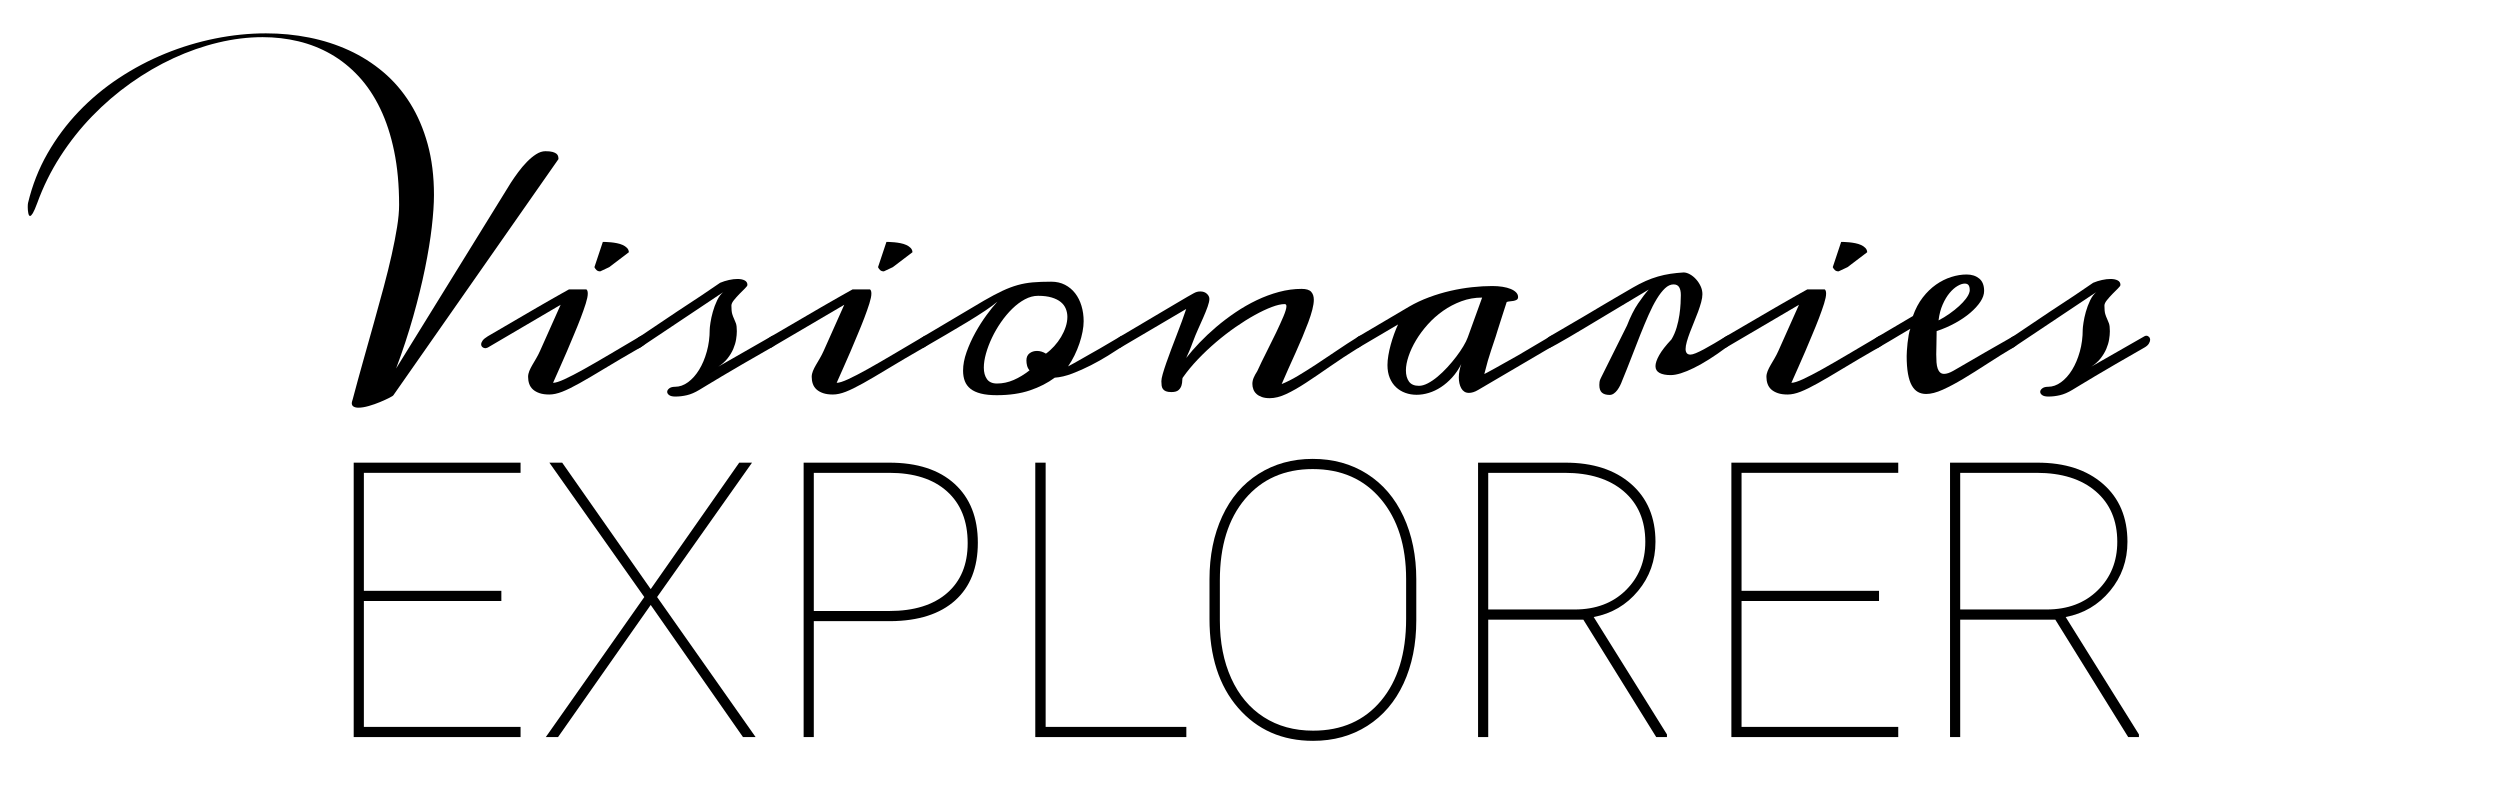 <?xml version="1.0" encoding="UTF-8" standalone="no"?>
<!DOCTYPE svg PUBLIC "-//W3C//DTD SVG 1.1//EN" "http://www.w3.org/Graphics/SVG/1.1/DTD/svg11.dtd">
<svg width="100%" height="100%" viewBox="0 0 1800 570" version="1.1" xmlns="http://www.w3.org/2000/svg" xmlns:xlink="http://www.w3.org/1999/xlink" xml:space="preserve" style="fill-rule:evenodd;clip-rule:evenodd;stroke-linejoin:round;stroke-miterlimit:1.414;">
    <g id="Artboard1" transform="matrix(1,0,0,0.713,0,0)">
        <rect x="0" y="0" width="1800" height="800" style="fill:none;"/>
        <g transform="matrix(1,0,0,1.404,-50.945,-94.942)">
            <path d="M334.199,351.865C334.069,352.19 333.076,352.825 331.221,353.769C329.365,354.713 327.152,355.722 324.58,356.796C322.009,357.87 319.307,358.814 316.475,359.628C313.643,360.442 311.152,360.849 309.004,360.849C307.572,360.849 306.416,360.588 305.537,360.068C304.658,359.547 304.219,358.7 304.219,357.529C304.219,357.138 304.284,356.764 304.414,356.406C304.544,356.047 304.707,355.51 304.902,354.794C307.376,345.484 309.915,336.207 312.52,326.962C315.124,317.717 317.663,308.684 320.137,299.863C322.611,291.041 324.955,282.512 327.168,274.277C329.382,266.041 331.302,258.294 332.93,251.034C334.557,243.775 335.859,237.102 336.836,231.015C337.813,224.928 338.301,219.605 338.301,215.048C338.301,200.79 337.113,187.9 334.736,176.376C332.36,164.853 329.007,154.615 324.678,145.663C320.348,136.712 315.173,128.997 309.15,122.519C303.128,116.041 296.471,110.719 289.18,106.552C281.888,102.385 274.092,99.309 265.791,97.324C257.49,95.338 248.913,94.345 240.059,94.345C229.577,94.345 218.9,95.647 208.027,98.251C197.155,100.855 186.429,104.599 175.85,109.482C165.27,114.365 155.016,120.322 145.088,127.353C135.16,134.384 125.915,142.31 117.354,151.132C108.792,159.954 101.126,169.622 94.356,180.136C87.585,190.65 82.051,201.832 77.754,213.681C76.452,217.197 75.394,219.622 74.58,220.956C73.766,222.291 73.099,222.958 72.578,222.958C71.992,222.958 71.569,222.258 71.309,220.859C71.048,219.459 70.918,218.043 70.918,216.611C70.918,215.96 70.934,215.39 70.967,214.902C70.999,214.413 71.048,214.006 71.113,213.681C74.173,200.855 78.861,188.941 85.176,177.939C91.491,166.936 98.978,156.91 107.637,147.861C116.296,138.811 125.931,130.787 136.543,123.788C147.155,116.79 158.288,110.914 169.941,106.161C181.595,101.409 193.574,97.796 205.879,95.322C218.184,92.848 230.358,91.611 242.402,91.611C253.08,91.611 263.48,92.62 273.604,94.638C283.727,96.656 293.265,99.716 302.217,103.818C311.169,107.919 319.388,113.128 326.875,119.443C334.362,125.758 340.807,133.228 346.211,141.855C351.615,150.481 355.83,160.279 358.858,171.249C361.885,182.219 363.399,194.41 363.399,207.822C363.399,214.202 362.878,221.9 361.836,230.917C360.794,239.934 359.167,249.863 356.953,260.702C354.74,271.542 351.908,283.066 348.457,295.273C345.007,307.48 340.905,319.931 336.152,332.626L418.77,199.032C420.332,196.624 422.09,194.101 424.043,191.464C425.996,188.827 428.063,186.386 430.244,184.14C432.425,181.894 434.655,180.038 436.934,178.574C439.212,177.109 441.458,176.376 443.672,176.376C445.886,176.376 447.611,176.555 448.848,176.913C450.085,177.271 451.012,177.711 451.631,178.232C452.249,178.753 452.64,179.355 452.803,180.038C452.966,180.722 453.047,181.389 453.047,182.04L334.199,351.865Z" style="fill-rule:nonzero;"/>
            <path d="M511.934,317.587C501.843,323.381 493.281,328.411 486.25,332.675C479.219,336.939 473.229,340.455 468.281,343.222C463.333,345.989 459.15,348.04 455.733,349.374C452.315,350.709 449.206,351.376 446.406,351.376C443.672,351.376 441.344,351.051 439.424,350.4C437.503,349.749 435.925,348.87 434.688,347.763C433.451,346.656 432.555,345.322 432.002,343.759C431.449,342.197 431.172,340.504 431.172,338.681C431.172,337.314 431.465,335.914 432.051,334.482C432.637,333.049 433.369,331.585 434.248,330.087C435.127,328.59 436.055,327.011 437.031,325.351C438.008,323.691 438.919,321.917 439.766,320.029L454.609,286.825L402.168,317.587C401.322,317.913 400.736,318.075 400.41,318.075C399.629,318.075 398.929,317.815 398.311,317.294C397.692,316.773 397.383,316.09 397.383,315.243C397.383,314.462 397.725,313.583 398.408,312.607C399.092,311.63 400.345,310.588 402.168,309.482L427.461,294.736C430.781,292.782 434.134,290.829 437.52,288.876C440.905,286.923 444.079,285.1 447.041,283.407C450.003,281.715 452.673,280.201 455.049,278.866C457.425,277.532 459.264,276.506 460.566,275.79L473.164,275.79C473.425,275.986 473.652,276.311 473.848,276.767C474.043,277.223 474.141,277.906 474.141,278.818C474.141,280.51 473.652,282.903 472.676,285.995C471.699,289.088 470.479,292.555 469.014,296.396C467.549,300.237 465.921,304.257 464.131,308.456C462.341,312.656 460.664,316.643 459.102,320.419C457.539,324.13 455.912,327.841 454.219,331.552C452.526,335.263 450.833,339.072 449.141,342.978C450.899,342.978 453.682,342.099 457.49,340.341C461.299,338.583 465.921,336.191 471.358,333.163C476.794,330.136 482.946,326.588 489.815,322.519C496.683,318.45 504.056,314.104 511.934,309.482C512.194,309.221 512.682,309.091 513.399,309.091C514.18,309.091 514.912,309.352 515.596,309.872C516.279,310.393 516.621,311.109 516.621,312.021C516.621,312.802 516.279,313.665 515.596,314.609C514.912,315.553 513.691,316.546 511.934,317.587ZM484.981,241.611C485.371,241.611 486.104,241.627 487.178,241.659C488.252,241.692 489.473,241.773 490.84,241.904C492.207,242.034 493.639,242.245 495.137,242.538C496.634,242.831 498.001,243.254 499.238,243.808C500.475,244.361 501.517,245.061 502.363,245.907C503.21,246.754 503.665,247.796 503.731,249.032L489.57,259.775L483.125,262.802C481.953,262.802 481.042,262.477 480.391,261.825C479.74,261.174 479.251,260.491 478.926,259.775L484.981,241.611Z" style="fill-rule:nonzero;"/>
            <path d="M577.559,287.411C577.559,290.146 577.754,292.164 578.145,293.466C578.535,294.768 578.975,295.924 579.463,296.933C579.951,297.942 580.407,299.049 580.83,300.253C581.253,301.458 581.465,303.329 581.465,305.868C581.465,307.626 581.286,309.596 580.928,311.777C580.57,313.958 579.902,316.204 578.926,318.515C577.949,320.826 576.582,323.105 574.824,325.351C573.066,327.597 570.82,329.599 568.086,331.357L606.367,309.482C606.823,309.221 607.279,309.091 607.734,309.091C608.451,309.091 609.085,309.368 609.639,309.921C610.192,310.475 610.469,311.207 610.469,312.118C610.469,312.835 610.16,313.713 609.541,314.755C608.923,315.797 607.865,316.741 606.367,317.587C598.359,322.144 591.475,326.1 585.713,329.452C579.951,332.805 575.036,335.686 570.967,338.095C566.898,340.504 563.561,342.506 560.957,344.101C558.353,345.696 556.172,347.014 554.414,348.056C551.289,349.944 548.327,351.213 545.527,351.865C542.728,352.516 539.961,352.841 537.227,352.841C535.143,352.841 533.63,352.483 532.686,351.767C531.742,351.051 531.286,350.253 531.318,349.374C531.351,348.495 531.856,347.682 532.832,346.933C533.809,346.184 535.208,345.81 537.031,345.81C540.221,345.81 543.314,344.719 546.309,342.538C549.303,340.357 551.956,337.395 554.268,333.652C556.579,329.908 558.434,325.53 559.834,320.517C561.234,315.504 561.934,310.198 561.934,304.599C561.934,303.753 562.113,302.125 562.471,299.716C562.829,297.307 563.399,294.703 564.18,291.904C564.961,289.104 565.986,286.37 567.256,283.7C568.525,281.031 570.039,279.013 571.797,277.646L511.934,317.587C511.283,318.043 510.599,318.271 509.883,318.271C509.167,318.271 508.581,318.01 508.125,317.49C507.669,316.969 507.441,316.318 507.441,315.536C507.441,314.625 507.783,313.616 508.467,312.509C509.15,311.402 510.306,310.393 511.934,309.482C522.415,302.385 531.221,296.477 538.35,291.757C545.479,287.037 551.289,283.212 555.781,280.282L569.453,271.005C571.471,270.159 573.587,269.491 575.801,269.003C578.014,268.515 580.065,268.271 581.953,268.271C584.037,268.271 585.746,268.613 587.08,269.296C588.415,269.98 589.082,271.07 589.082,272.568C589.082,273.088 588.48,273.935 587.275,275.107C586.071,276.279 584.753,277.597 583.32,279.062C581.888,280.527 580.57,282.008 579.365,283.505C578.161,285.003 577.559,286.305 577.559,287.411Z" style="fill-rule:nonzero;"/>
            <path d="M716.133,317.587C706.042,323.381 697.481,328.411 690.449,332.675C683.418,336.939 677.428,340.455 672.481,343.222C667.533,345.989 663.35,348.04 659.932,349.374C656.514,350.709 653.405,351.376 650.606,351.376C647.871,351.376 645.544,351.051 643.623,350.4C641.703,349.749 640.124,348.87 638.887,347.763C637.65,346.656 636.755,345.322 636.201,343.759C635.648,342.197 635.371,340.504 635.371,338.681C635.371,337.314 635.664,335.914 636.25,334.482C636.836,333.049 637.568,331.585 638.447,330.087C639.326,328.59 640.254,327.011 641.231,325.351C642.207,323.691 643.119,321.917 643.965,320.029L658.809,286.825L606.367,317.587C605.521,317.913 604.935,318.075 604.609,318.075C603.828,318.075 603.128,317.815 602.51,317.294C601.891,316.773 601.582,316.09 601.582,315.243C601.582,314.462 601.924,313.583 602.608,312.607C603.291,311.63 604.544,310.588 606.367,309.482L631.66,294.736C634.981,292.782 638.333,290.829 641.719,288.876C645.104,286.923 648.278,285.1 651.24,283.407C654.203,281.715 656.872,280.201 659.248,278.866C661.624,277.532 663.464,276.506 664.766,275.79L677.363,275.79C677.624,275.986 677.852,276.311 678.047,276.767C678.242,277.223 678.34,277.906 678.34,278.818C678.34,280.51 677.852,282.903 676.875,285.995C675.899,289.088 674.678,292.555 673.213,296.396C671.748,300.237 670.121,304.257 668.33,308.456C666.54,312.656 664.863,316.643 663.301,320.419C661.738,324.13 660.111,327.841 658.418,331.552C656.725,335.263 655.033,339.072 653.34,342.978C655.098,342.978 657.881,342.099 661.69,340.341C665.498,338.583 670.121,336.191 675.557,333.163C680.993,330.136 687.145,326.588 694.014,322.519C700.882,318.45 708.255,314.104 716.133,309.482C716.393,309.221 716.882,309.091 717.598,309.091C718.379,309.091 719.111,309.352 719.795,309.872C720.479,310.393 720.82,311.109 720.82,312.021C720.82,312.802 720.479,313.665 719.795,314.609C719.111,315.553 717.891,316.546 716.133,317.587ZM689.18,241.611C689.57,241.611 690.303,241.627 691.377,241.659C692.451,241.692 693.672,241.773 695.039,241.904C696.406,242.034 697.839,242.245 699.336,242.538C700.833,242.831 702.201,243.254 703.438,243.808C704.675,244.361 705.716,245.061 706.563,245.907C707.409,246.754 707.865,247.796 707.93,249.032L693.77,259.775L687.324,262.802C686.152,262.802 685.241,262.477 684.59,261.825C683.939,261.174 683.451,260.491 683.125,259.775L689.18,241.611Z" style="fill-rule:nonzero;"/>
            <path d="M807.832,270.224C811.543,270.224 814.847,270.973 817.744,272.47C820.641,273.967 823.083,276.002 825.068,278.574C827.054,281.145 828.568,284.156 829.609,287.607C830.651,291.057 831.172,294.736 831.172,298.642C831.172,300.921 830.912,303.427 830.391,306.161C829.87,308.896 829.121,311.712 828.145,314.609C827.168,317.506 825.98,320.387 824.58,323.251C823.18,326.116 821.634,328.753 819.941,331.161C821.178,330.51 822.676,329.697 824.434,328.72C826.191,327.743 828.063,326.685 830.049,325.546C832.035,324.407 834.118,323.219 836.299,321.982C838.48,320.745 840.612,319.54 842.695,318.368L857.832,309.482C858.288,309.221 858.906,309.091 859.688,309.091C861.185,309.091 861.934,309.872 861.934,311.435C861.934,313.583 860.566,315.634 857.832,317.587C855.488,319.15 852.428,321.103 848.652,323.447C844.876,325.79 840.791,328.085 836.397,330.331C832.002,332.577 827.542,334.563 823.018,336.288C818.493,338.014 814.277,339.006 810.371,339.267C805.293,343.043 799.336,346.087 792.5,348.398C785.664,350.709 777.689,351.865 768.574,351.865C764.082,351.865 760.29,351.474 757.197,350.693C754.105,349.911 751.615,348.772 749.727,347.275C747.839,345.777 746.471,343.938 745.625,341.757C744.779,339.576 744.356,337.053 744.356,334.189C744.356,330.022 745.202,325.562 746.895,320.81C748.587,316.057 750.687,311.419 753.193,306.894C755.7,302.369 758.386,298.154 761.25,294.247C764.115,290.341 766.719,287.118 769.063,284.579C766.979,286.402 764.033,288.583 760.225,291.122C756.416,293.661 752.119,296.379 747.334,299.277C742.549,302.174 737.471,305.185 732.1,308.31C726.729,311.435 721.406,314.527 716.133,317.587C715.352,317.913 714.636,318.075 713.984,318.075C713.138,318.075 712.487,317.831 712.031,317.343C711.576,316.855 711.348,316.22 711.348,315.439C711.348,314.527 711.722,313.567 712.471,312.558C713.219,311.549 714.44,310.523 716.133,309.482C726.029,303.687 734.46,298.691 741.426,294.491C748.392,290.292 754.414,286.728 759.492,283.798C764.57,280.868 768.997,278.525 772.774,276.767C776.55,275.009 780.179,273.642 783.662,272.665C787.145,271.689 790.775,271.038 794.551,270.712C798.327,270.387 802.754,270.224 807.832,270.224ZM768.77,343.466C772.871,343.466 776.875,342.62 780.781,340.927C784.688,339.234 788.496,336.923 792.207,333.993C791.361,333.017 790.775,331.91 790.449,330.673C790.124,329.436 789.961,328.167 789.961,326.865C789.961,324.586 790.71,322.877 792.207,321.738C793.705,320.598 795.495,320.029 797.578,320.029C799.792,320.029 801.94,320.68 804.024,321.982C806.107,320.484 808.093,318.694 809.981,316.611C811.869,314.527 813.512,312.314 814.912,309.97C816.312,307.626 817.419,305.217 818.233,302.743C819.046,300.269 819.453,297.861 819.453,295.517C819.453,293.499 819.079,291.562 818.33,289.706C817.581,287.851 816.377,286.24 814.717,284.872C813.057,283.505 810.876,282.415 808.174,281.601C805.472,280.787 802.201,280.38 798.359,280.38C795.169,280.38 791.996,281.227 788.838,282.919C785.68,284.612 782.653,286.874 779.756,289.706C776.859,292.538 774.157,295.761 771.65,299.374C769.144,302.988 766.979,306.715 765.156,310.556C763.333,314.397 761.901,318.173 760.859,321.884C759.818,325.595 759.297,328.98 759.297,332.04C759.297,335.426 760.046,338.176 761.543,340.292C763.04,342.408 765.449,343.466 768.77,343.466Z" style="fill-rule:nonzero;"/>
            <path d="M975.899,286.337C973.425,286.337 970.332,287.037 966.621,288.437C962.91,289.837 958.841,291.757 954.414,294.199C949.987,296.64 945.381,299.521 940.596,302.841C935.811,306.161 931.123,309.775 926.533,313.681C921.943,317.587 917.581,321.705 913.447,326.034C909.313,330.364 905.716,334.71 902.656,339.072C902.331,339.397 902.168,340.129 902.168,341.269C902.168,342.408 901.989,343.596 901.631,344.833C901.273,346.07 900.573,347.177 899.531,348.154C898.49,349.13 896.764,349.618 894.356,349.618C892.663,349.618 891.344,349.423 890.4,349.032C889.456,348.642 888.74,348.105 888.252,347.421C887.764,346.738 887.455,345.924 887.324,344.98C887.194,344.036 887.129,342.978 887.129,341.806C887.129,340.634 887.455,338.909 888.106,336.63C888.757,334.352 889.603,331.715 890.645,328.72C891.686,325.725 892.858,322.503 894.16,319.052C895.462,315.602 896.781,312.151 898.115,308.7C899.45,305.25 900.719,301.897 901.924,298.642C903.128,295.387 904.154,292.457 905,289.853L857.832,317.587C857.507,317.652 857.23,317.701 857.002,317.734C856.774,317.766 856.595,317.782 856.465,317.782C855.553,317.782 854.886,317.538 854.463,317.05C854.04,316.562 853.828,315.96 853.828,315.243C853.828,314.332 854.17,313.339 854.854,312.265C855.537,311.191 856.53,310.263 857.832,309.482C867.598,303.687 875.654,298.919 882.002,295.175C888.35,291.432 893.444,288.421 897.285,286.142C901.126,283.863 904.007,282.171 905.928,281.064C907.848,279.957 909.297,279.143 910.274,278.622C911.185,278.102 912.015,277.743 912.764,277.548C913.512,277.353 914.343,277.255 915.254,277.255C917.142,277.255 918.688,277.809 919.893,278.915C921.097,280.022 921.699,281.259 921.699,282.626C921.699,283.993 921.276,285.865 920.43,288.241C919.583,290.618 918.542,293.206 917.305,296.005C916.068,298.805 914.798,301.653 913.496,304.55C912.194,307.447 911.087,310.133 910.176,312.607C909.785,313.583 909.476,314.381 909.248,314.999C909.02,315.618 908.76,316.318 908.467,317.099C908.174,317.88 907.767,318.873 907.246,320.077C906.725,321.282 905.977,322.958 905,325.107C907.734,321.591 910.941,317.913 914.619,314.072C918.298,310.23 922.302,306.471 926.631,302.792C930.96,299.114 935.583,295.615 940.498,292.294C945.414,288.974 950.492,286.06 955.733,283.554C960.973,281.047 966.328,279.062 971.797,277.597C977.266,276.132 982.702,275.4 988.106,275.4C991.426,275.4 993.721,276.1 994.99,277.499C996.26,278.899 996.895,280.803 996.895,283.212C996.895,285.165 996.537,287.542 995.82,290.341C995.104,293.141 994.128,296.184 992.891,299.472C991.654,302.76 990.254,306.275 988.691,310.019C987.129,313.762 985.485,317.538 983.76,321.347C982.035,325.156 980.309,328.98 978.584,332.822C976.859,336.663 975.247,340.341 973.75,343.857C977.461,342.359 981.335,340.406 985.371,337.997C989.408,335.588 993.721,332.887 998.311,329.892C1002.9,326.897 1007.75,323.658 1012.86,320.175C1017.97,316.692 1023.46,313.128 1029.32,309.482C1029.77,309.221 1030.39,309.091 1031.17,309.091C1032.73,309.091 1033.52,309.97 1033.52,311.728C1033.52,312.639 1033.16,313.632 1032.44,314.706C1031.72,315.781 1030.68,316.741 1029.32,317.587C1021.57,322.405 1014.57,326.995 1008.32,331.357C1002.07,335.719 996.358,339.592 991.182,342.978C986.006,346.363 981.286,349.049 977.022,351.034C972.757,353.02 968.802,354.013 965.156,354.013C962.943,354.013 961.055,353.736 959.492,353.183C957.93,352.629 956.644,351.897 955.635,350.986C954.626,350.074 953.877,348.984 953.389,347.714C952.9,346.445 952.656,345.126 952.656,343.759C952.656,342.262 952.966,340.781 953.584,339.316C954.203,337.851 955.065,336.272 956.172,334.579C958.19,330.152 960.436,325.514 962.91,320.663C965.384,315.813 967.663,311.207 969.746,306.845C971.83,302.483 973.587,298.609 975.02,295.224C976.452,291.838 977.168,289.397 977.168,287.9C977.168,286.858 976.745,286.337 975.899,286.337Z" style="fill-rule:nonzero;"/>
            <path d="M1029.32,317.587C1028.86,317.848 1028.44,317.978 1028.05,317.978C1027.4,317.978 1026.91,317.701 1026.58,317.148C1026.26,316.594 1026.09,315.894 1026.09,315.048C1026.09,314.137 1026.32,313.16 1026.78,312.118C1027.23,311.077 1028.08,310.198 1029.32,309.482L1065.45,288.193C1069.94,285.588 1074.73,283.342 1079.81,281.454C1084.88,279.566 1090.04,278.02 1095.28,276.816C1100.52,275.611 1105.72,274.732 1110.86,274.179C1116,273.626 1120.85,273.349 1125.41,273.349C1128.01,273.349 1130.46,273.528 1132.73,273.886C1135.01,274.244 1136.98,274.765 1138.64,275.449C1140.3,276.132 1141.61,276.962 1142.55,277.939C1143.49,278.915 1143.96,280.022 1143.96,281.259C1143.96,282.171 1143.64,282.822 1142.99,283.212C1142.34,283.603 1141.57,283.879 1140.69,284.042C1139.82,284.205 1138.9,284.319 1137.96,284.384C1137.02,284.449 1136.28,284.612 1135.76,284.872C1135.37,286.109 1134.75,288.014 1133.91,290.585C1133.06,293.157 1132.21,295.794 1131.37,298.495C1130.52,301.197 1129.76,303.606 1129.07,305.722C1128.39,307.838 1128.01,309.059 1127.95,309.384C1127.1,312.118 1125.95,315.585 1124.48,319.784C1123.02,323.984 1121.41,329.599 1119.65,336.63C1119.71,336.63 1120.45,336.256 1121.85,335.507C1123.25,334.758 1125.07,333.766 1127.32,332.529C1129.56,331.292 1132.12,329.859 1134.98,328.232C1137.85,326.604 1140.81,324.944 1143.87,323.251L1167.21,309.482C1168.12,308.961 1168.9,308.7 1169.55,308.7C1170.27,308.7 1170.82,308.945 1171.21,309.433C1171.6,309.921 1171.8,310.523 1171.8,311.24C1171.8,312.151 1171.44,313.209 1170.72,314.413C1170.01,315.618 1168.84,316.676 1167.21,317.587L1115.25,348.056C1113.95,348.837 1112.75,349.391 1111.64,349.716C1110.53,350.042 1109.53,350.204 1108.61,350.204C1107.31,350.204 1106.2,349.911 1105.29,349.325C1104.38,348.74 1103.63,347.926 1103.05,346.884C1102.46,345.842 1102.02,344.654 1101.73,343.32C1101.44,341.985 1101.29,340.569 1101.29,339.072C1101.29,337.444 1101.45,335.816 1101.78,334.189C1102.1,332.561 1102.53,330.999 1103.05,329.501C1101.16,333.212 1098.96,336.435 1096.45,339.169C1093.95,341.904 1091.28,344.199 1088.45,346.054C1085.62,347.909 1082.7,349.293 1079.71,350.204C1076.71,351.116 1073.78,351.572 1070.92,351.572C1068.05,351.572 1065.35,351.116 1062.81,350.204C1060.27,349.293 1058.04,347.942 1056.12,346.152C1054.2,344.361 1052.69,342.131 1051.58,339.462C1050.47,336.793 1049.92,333.7 1049.92,330.185C1049.92,328.102 1050.13,325.79 1050.56,323.251C1050.98,320.712 1051.55,318.141 1052.27,315.536C1052.98,312.932 1053.8,310.377 1054.71,307.87C1055.62,305.364 1056.56,303.069 1057.54,300.986L1029.32,317.587ZM1118.09,281.65C1112.88,281.65 1107.9,282.529 1103.14,284.286C1098.39,286.044 1093.98,288.355 1089.91,291.22C1085.84,294.085 1082.16,297.356 1078.88,301.034C1075.59,304.713 1072.79,308.489 1070.48,312.363C1068.17,316.236 1066.38,320.061 1065.11,323.837C1063.84,327.613 1063.2,330.999 1063.2,333.993C1063.2,337.314 1063.94,339.999 1065.4,342.05C1066.87,344.101 1069.26,345.126 1072.58,345.126C1074.53,345.126 1076.66,344.524 1078.97,343.32C1081.29,342.115 1083.63,340.52 1086.01,338.534C1088.38,336.549 1090.73,334.303 1093.04,331.796C1095.35,329.29 1097.48,326.751 1099.43,324.179C1101.39,321.607 1103.1,319.101 1104.56,316.659C1106.03,314.218 1107.08,312.086 1107.73,310.263L1118.09,281.65Z" style="fill-rule:nonzero;"/>
            <path d="M1276.68,279.208C1276.68,280.836 1276.39,282.74 1275.8,284.921C1275.21,287.102 1274.47,289.413 1273.56,291.855C1272.64,294.296 1271.67,296.786 1270.62,299.325C1269.58,301.865 1268.61,304.322 1267.69,306.699C1266.78,309.075 1266.04,311.305 1265.45,313.388C1264.86,315.471 1264.57,317.229 1264.57,318.661C1264.57,319.898 1264.85,320.875 1265.4,321.591C1265.95,322.307 1266.85,322.665 1268.09,322.665C1269,322.665 1270.28,322.324 1271.94,321.64C1273.6,320.956 1275.56,320.012 1277.8,318.808C1280.05,317.603 1282.52,316.204 1285.23,314.609C1287.93,313.014 1290.78,311.305 1293.77,309.482C1294.42,309.091 1295.07,308.896 1295.72,308.896C1296.44,308.896 1297.07,309.156 1297.63,309.677C1298.18,310.198 1298.46,310.849 1298.46,311.63C1298.46,312.477 1298.1,313.372 1297.38,314.316C1296.67,315.26 1295.46,316.35 1293.77,317.587C1285.31,323.902 1277.58,328.785 1270.58,332.236C1263.58,335.686 1258,337.411 1253.83,337.411C1250.44,337.411 1247.77,336.891 1245.82,335.849C1243.87,334.807 1242.89,333.18 1242.89,330.966C1242.89,328.883 1243.79,326.246 1245.58,323.056C1247.37,319.866 1250.31,316.09 1254.41,311.728C1255.98,309.124 1257.21,306.275 1258.12,303.183C1259.04,300.09 1259.7,297.063 1260.13,294.101C1260.55,291.139 1260.83,288.404 1260.96,285.898C1261.09,283.391 1261.15,281.389 1261.15,279.892C1261.15,277.418 1260.75,275.514 1259.93,274.179C1259.12,272.844 1257.77,272.177 1255.88,272.177C1253.8,272.177 1251.76,273.105 1249.78,274.96C1247.79,276.816 1245.8,279.371 1243.82,282.626C1241.83,285.881 1239.86,289.723 1237.91,294.15C1235.96,298.577 1233.95,303.362 1231.9,308.505C1229.85,313.648 1227.75,319.019 1225.61,324.618C1223.46,330.217 1221.21,335.849 1218.87,341.513C1218.48,342.62 1217.99,343.759 1217.4,344.931C1216.82,346.103 1216.15,347.193 1215.4,348.202C1214.65,349.212 1213.81,350.042 1212.86,350.693C1211.92,351.344 1210.92,351.669 1209.88,351.669C1207.41,351.669 1205.55,351.116 1204.32,350.009C1203.08,348.902 1202.46,347.079 1202.46,344.54C1202.46,343.824 1202.51,343.075 1202.61,342.294C1202.7,341.513 1203.01,340.602 1203.54,339.56L1222.38,301.767C1224.86,295.387 1227.51,290.113 1230.34,285.947C1233.17,281.78 1235.73,278.427 1238.01,275.888C1232.67,279.078 1227.33,282.268 1221.99,285.458C1216.65,288.648 1211.51,291.725 1206.56,294.687C1201.62,297.649 1196.94,300.449 1192.55,303.085C1188.15,305.722 1184.23,308.049 1180.78,310.068C1177.33,312.086 1174.43,313.746 1172.09,315.048C1169.75,316.35 1168.12,317.197 1167.21,317.587C1166.69,317.913 1166.13,318.075 1165.55,318.075C1164.83,318.075 1164.23,317.815 1163.74,317.294C1163.25,316.773 1163.01,316.09 1163.01,315.243C1163.01,314.332 1163.32,313.339 1163.94,312.265C1164.55,311.191 1165.64,310.198 1167.21,309.286L1193.28,294.052C1196.67,292.034 1200.09,289.999 1203.54,287.949C1206.99,285.898 1210.23,283.993 1213.25,282.236C1216.28,280.478 1218.96,278.915 1221.31,277.548C1223.65,276.181 1225.44,275.139 1226.68,274.423C1229.81,272.6 1232.85,271.038 1235.81,269.736C1238.77,268.434 1241.72,267.359 1244.65,266.513C1247.58,265.667 1250.56,265.016 1253.58,264.56C1256.61,264.104 1259.79,263.779 1263.11,263.583C1264.54,263.583 1266.05,264.023 1267.65,264.902C1269.24,265.781 1270.71,266.952 1272.04,268.417C1273.38,269.882 1274.48,271.542 1275.36,273.398C1276.24,275.253 1276.68,277.19 1276.68,279.208Z" style="fill-rule:nonzero;"/>
            <path d="M1403.54,317.587C1393.44,323.381 1384.88,328.411 1377.85,332.675C1370.82,336.939 1364.83,340.455 1359.88,343.222C1354.93,345.989 1350.75,348.04 1347.33,349.374C1343.92,350.709 1340.81,351.376 1338.01,351.376C1335.27,351.376 1332.95,351.051 1331.03,350.4C1329.11,349.749 1327.53,348.87 1326.29,347.763C1325.05,346.656 1324.16,345.322 1323.6,343.759C1323.05,342.197 1322.77,340.504 1322.77,338.681C1322.77,337.314 1323.07,335.914 1323.65,334.482C1324.24,333.049 1324.97,331.585 1325.85,330.087C1326.73,328.59 1327.66,327.011 1328.63,325.351C1329.61,323.691 1330.52,321.917 1331.37,320.029L1346.21,286.825L1293.77,317.587C1292.92,317.913 1292.34,318.075 1292.01,318.075C1291.23,318.075 1290.53,317.815 1289.91,317.294C1289.29,316.773 1288.98,316.09 1288.98,315.243C1288.98,314.462 1289.33,313.583 1290.01,312.607C1290.69,311.63 1291.95,310.588 1293.77,309.482L1319.06,294.736C1322.38,292.782 1325.74,290.829 1329.12,288.876C1332.51,286.923 1335.68,285.1 1338.64,283.407C1341.61,281.715 1344.27,280.201 1346.65,278.866C1349.03,277.532 1350.87,276.506 1352.17,275.79L1364.77,275.79C1365.03,275.986 1365.25,276.311 1365.45,276.767C1365.64,277.223 1365.74,277.906 1365.74,278.818C1365.74,280.51 1365.25,282.903 1364.28,285.995C1363.3,289.088 1362.08,292.555 1360.62,296.396C1359.15,300.237 1357.52,304.257 1355.73,308.456C1353.94,312.656 1352.27,316.643 1350.7,320.419C1349.14,324.13 1347.51,327.841 1345.82,331.552C1344.13,335.263 1342.43,339.072 1340.74,342.978C1342.5,342.978 1345.28,342.099 1349.09,340.341C1352.9,338.583 1357.52,336.191 1362.96,333.163C1368.39,330.136 1374.55,326.588 1381.42,322.519C1388.29,318.45 1395.66,314.104 1403.54,309.482C1403.8,309.221 1404.28,309.091 1405,309.091C1405.78,309.091 1406.51,309.352 1407.2,309.872C1407.88,310.393 1408.22,311.109 1408.22,312.021C1408.22,312.802 1407.88,313.665 1407.2,314.609C1406.51,315.553 1405.29,316.546 1403.54,317.587ZM1376.58,241.611C1376.97,241.611 1377.7,241.627 1378.78,241.659C1379.85,241.692 1381.07,241.773 1382.44,241.904C1383.81,242.034 1385.24,242.245 1386.74,242.538C1388.24,242.831 1389.6,243.254 1390.84,243.808C1392.08,244.361 1393.12,245.061 1393.96,245.907C1394.81,246.754 1395.27,247.796 1395.33,249.032L1381.17,259.775L1374.73,262.802C1373.56,262.802 1372.64,262.477 1371.99,261.825C1371.34,261.174 1370.85,260.491 1370.53,259.775L1376.58,241.611Z" style="fill-rule:nonzero;"/>
            <path d="M1403.54,317.587C1402.88,318.043 1402.14,318.271 1401.29,318.271C1400.44,318.271 1399.76,318.027 1399.24,317.538C1398.72,317.05 1398.46,316.415 1398.46,315.634C1398.46,314.788 1398.83,313.827 1399.58,312.753C1400.33,311.679 1401.65,310.588 1403.54,309.482L1428.24,294.931C1430.07,289.788 1432.42,285.344 1435.32,281.601C1438.22,277.857 1441.41,274.765 1444.89,272.324C1448.38,269.882 1452.02,268.059 1455.83,266.855C1459.64,265.65 1463.33,265.048 1466.91,265.048C1470.56,265.048 1473.57,266.008 1475.95,267.929C1478.32,269.85 1479.51,272.828 1479.51,276.865C1479.51,279.338 1478.62,281.926 1476.83,284.628C1475.04,287.33 1472.59,289.999 1469.5,292.636C1466.41,295.273 1462.78,297.73 1458.61,300.009C1454.45,302.288 1450.02,304.208 1445.33,305.771C1445.33,308.896 1445.28,311.858 1445.19,314.657C1445.09,317.457 1445.04,320.094 1445.04,322.568C1445.04,324.651 1445.1,326.555 1445.23,328.281C1445.37,330.006 1445.64,331.471 1446.07,332.675C1446.49,333.879 1447.07,334.824 1447.82,335.507C1448.57,336.191 1449.53,336.532 1450.7,336.532C1452.53,336.532 1454.72,335.8 1457.3,334.335C1459.87,332.87 1463.11,330.999 1467.01,328.72C1470.53,326.637 1475.02,324.032 1480.49,320.907C1485.96,317.782 1492.63,313.974 1500.51,309.482C1500.77,309.286 1501.13,309.189 1501.58,309.189C1502.3,309.189 1502.93,309.498 1503.49,310.116C1504.04,310.735 1504.32,311.5 1504.32,312.411C1504.32,313.193 1504.04,314.039 1503.49,314.95C1502.93,315.862 1501.94,316.741 1500.51,317.587C1494.06,321.428 1487.81,325.318 1481.76,329.257C1475.7,333.196 1469.99,336.777 1464.62,339.999C1459.25,343.222 1454.28,345.859 1449.73,347.909C1445.17,349.96 1441.2,350.986 1437.81,350.986C1435.53,350.986 1433.53,350.497 1431.81,349.521C1430.08,348.544 1428.62,346.982 1427.41,344.833C1426.21,342.685 1425.3,339.869 1424.68,336.386C1424.06,332.903 1423.75,328.655 1423.75,323.642C1423.75,322.861 1423.8,321.607 1423.9,319.882C1423.99,318.157 1424.16,316.301 1424.38,314.316C1424.61,312.33 1424.89,310.393 1425.21,308.505C1425.54,306.617 1425.93,305.152 1426.39,304.111C1425.93,304.371 1425.26,304.762 1424.38,305.282C1423.51,305.803 1422.48,306.406 1421.31,307.089C1420.14,307.773 1418.9,308.505 1417.6,309.286C1416.3,310.068 1414.99,310.849 1413.69,311.63L1403.54,317.587ZM1468.96,277.646C1469.1,277.255 1469.16,276.832 1469.16,276.376C1469.16,274.749 1468.88,273.544 1468.33,272.763C1467.78,271.982 1466.85,271.591 1465.55,271.591C1464.05,271.591 1462.32,272.161 1460.37,273.3C1458.42,274.439 1456.51,276.116 1454.66,278.329C1452.8,280.543 1451.14,283.31 1449.68,286.63C1448.21,289.95 1447.22,293.759 1446.7,298.056C1449.37,296.689 1451.97,295.11 1454.51,293.32C1457.05,291.529 1459.35,289.706 1461.4,287.851C1463.45,285.995 1465.14,284.172 1466.48,282.382C1467.81,280.592 1468.64,279.013 1468.96,277.646Z" style="fill-rule:nonzero;"/>
            <path d="M1566.13,287.411C1566.13,290.146 1566.33,292.164 1566.72,293.466C1567.11,294.768 1567.55,295.924 1568.04,296.933C1568.53,297.942 1568.98,299.049 1569.4,300.253C1569.83,301.458 1570.04,303.329 1570.04,305.868C1570.04,307.626 1569.86,309.596 1569.5,311.777C1569.14,313.958 1568.48,316.204 1567.5,318.515C1566.52,320.826 1565.16,323.105 1563.4,325.351C1561.64,327.597 1559.39,329.599 1556.66,331.357L1594.94,309.482C1595.4,309.221 1595.85,309.091 1596.31,309.091C1597.03,309.091 1597.66,309.368 1598.21,309.921C1598.77,310.475 1599.04,311.207 1599.04,312.118C1599.04,312.835 1598.73,313.713 1598.12,314.755C1597.5,315.797 1596.44,316.741 1594.94,317.587C1586.93,322.144 1580.05,326.1 1574.29,329.452C1568.53,332.805 1563.61,335.686 1559.54,338.095C1555.47,340.504 1552.14,342.506 1549.53,344.101C1546.93,345.696 1544.75,347.014 1542.99,348.056C1539.86,349.944 1536.9,351.213 1534.1,351.865C1531.3,352.516 1528.54,352.841 1525.8,352.841C1523.72,352.841 1522.2,352.483 1521.26,351.767C1520.32,351.051 1519.86,350.253 1519.89,349.374C1519.92,348.495 1520.43,347.682 1521.41,346.933C1522.38,346.184 1523.78,345.81 1525.61,345.81C1528.8,345.81 1531.89,344.719 1534.88,342.538C1537.88,340.357 1540.53,337.395 1542.84,333.652C1545.15,329.908 1547.01,325.53 1548.41,320.517C1549.81,315.504 1550.51,310.198 1550.51,304.599C1550.51,303.753 1550.69,302.125 1551.05,299.716C1551.4,297.307 1551.97,294.703 1552.75,291.904C1553.54,289.104 1554.56,286.37 1555.83,283.7C1557.1,281.031 1558.61,279.013 1560.37,277.646L1500.51,317.587C1499.86,318.043 1499.17,318.271 1498.46,318.271C1497.74,318.271 1497.15,318.01 1496.7,317.49C1496.24,316.969 1496.02,316.318 1496.02,315.536C1496.02,314.625 1496.36,313.616 1497.04,312.509C1497.73,311.402 1498.88,310.393 1500.51,309.482C1510.99,302.385 1519.8,296.477 1526.92,291.757C1534.05,287.037 1539.86,283.212 1544.36,280.282L1558.03,271.005C1560.05,270.159 1562.16,269.491 1564.38,269.003C1566.59,268.515 1568.64,268.271 1570.53,268.271C1572.61,268.271 1574.32,268.613 1575.65,269.296C1576.99,269.98 1577.66,271.07 1577.66,272.568C1577.66,273.088 1577.05,273.935 1575.85,275.107C1574.64,276.279 1573.33,277.597 1571.89,279.062C1570.46,280.527 1569.14,282.008 1567.94,283.505C1566.74,285.003 1566.13,286.305 1566.13,287.411Z" style="fill-rule:nonzero;"/>
        </g>
        <g transform="matrix(1.021,0,0,1.433,-219.807,-161.695)">
            <path d="M568.837,536.353L471.883,536.353L471.883,625.071L582.383,625.071L582.383,632.243L464.712,632.243L464.712,438.868L582.383,438.868L582.383,446.04L471.883,446.04L471.883,529.181L568.837,529.181L568.837,536.353Z" style="fill-rule:nonzero;"/>
            <path d="M674.157,527.985L736.579,438.868L745.61,438.868L678.672,533.563L748.133,632.243L739.235,632.243L674.157,539.142L608.813,632.243L600.18,632.243L669.641,533.563L602.704,438.868L611.735,438.868L674.157,527.985Z" style="fill-rule:nonzero;"/>
            <path d="M789.172,550.563L789.172,632.243L782.001,632.243L782.001,438.868L842.43,438.868C862.175,438.868 877.515,443.849 888.45,453.81C899.385,463.771 904.852,477.605 904.852,495.313C904.852,512.845 899.518,526.392 888.848,535.954C878.179,545.517 863.016,550.386 843.36,550.563L789.172,550.563ZM789.172,543.392L842.43,543.392C859.873,543.392 873.442,539.186 883.137,530.774C892.833,522.363 897.68,510.631 897.68,495.579C897.68,479.996 892.833,467.843 883.137,459.122C873.442,450.401 859.873,446.04 842.43,446.04L789.172,446.04L789.172,543.392Z" style="fill-rule:nonzero;"/>
            <path d="M952.665,625.071L1051.88,625.071L1051.88,632.243L945.36,632.243L945.36,438.868L952.665,438.868L952.665,625.071Z" style="fill-rule:nonzero;"/>
            <path d="M1214.04,550.032C1214.04,566.767 1211.05,581.575 1205.08,594.458C1199.1,607.341 1190.58,617.302 1179.51,624.341C1168.44,631.38 1155.69,634.899 1141.26,634.899C1119.48,634.899 1101.86,627.152 1088.4,611.657C1074.94,596.162 1068.21,575.267 1068.21,548.97L1068.21,521.079C1068.21,504.433 1071.2,489.647 1077.18,476.72C1083.15,463.793 1091.7,453.81 1102.81,446.771C1113.92,439.731 1126.65,436.212 1140.99,436.212C1155.42,436.212 1168.2,439.731 1179.31,446.771C1190.42,453.81 1198.99,463.815 1205.01,476.786C1211.03,489.757 1214.04,504.522 1214.04,521.079L1214.04,550.032ZM1206.87,520.813C1206.87,497.438 1200.93,478.69 1189.07,464.567C1177.21,450.445 1161.18,443.384 1140.99,443.384C1121.07,443.384 1105.18,450.401 1093.31,464.435C1081.45,478.468 1075.52,497.571 1075.52,521.743L1075.52,550.032C1075.52,565.438 1078.19,579.052 1083.55,590.872C1088.91,602.692 1096.55,611.79 1106.46,618.165C1116.38,624.54 1127.98,627.728 1141.26,627.728C1161.45,627.728 1177.43,620.688 1189.2,606.61C1200.98,592.532 1206.87,573.319 1206.87,548.97L1206.87,520.813Z" style="fill-rule:nonzero;"/>
            <path d="M1331.84,549.501L1264.77,549.501L1264.77,632.243L1257.6,632.243L1257.6,438.868L1319.23,438.868C1338.62,438.868 1354.05,443.871 1365.51,453.876C1376.98,463.881 1382.71,477.472 1382.71,494.649C1382.71,507.842 1378.62,519.375 1370.43,529.247C1362.24,539.119 1351.81,545.251 1339.15,547.642L1390.81,630.384L1390.81,632.243L1383.24,632.243L1331.84,549.501ZM1264.77,542.329L1325.74,542.329C1340.61,542.329 1352.63,537.813 1361.79,528.782C1370.96,519.751 1375.54,508.373 1375.54,494.649C1375.54,479.597 1370.47,467.733 1360.33,459.056C1350.19,450.379 1336.32,446.04 1318.7,446.04L1264.77,446.04L1264.77,542.329Z" style="fill-rule:nonzero;"/>
            <path d="M1540.36,536.353L1443.41,536.353L1443.41,625.071L1553.91,625.071L1553.91,632.243L1436.24,632.243L1436.24,438.868L1553.91,438.868L1553.91,446.04L1443.41,446.04L1443.41,529.181L1540.36,529.181L1540.36,536.353Z" style="fill-rule:nonzero;"/>
            <path d="M1664.67,549.501L1597.6,549.501L1597.6,632.243L1590.43,632.243L1590.43,438.868L1652.06,438.868C1671.45,438.868 1686.87,443.871 1698.34,453.876C1709.81,463.881 1715.54,477.472 1715.54,494.649C1715.54,507.842 1711.44,519.375 1703.25,529.247C1695.06,539.119 1684.64,545.251 1671.98,547.642L1723.64,630.384L1723.64,632.243L1716.07,632.243L1664.67,549.501ZM1597.6,542.329L1658.56,542.329C1673.44,542.329 1685.46,537.813 1694.62,528.782C1703.79,519.751 1708.37,508.373 1708.37,494.649C1708.37,479.597 1703.3,467.733 1693.16,459.056C1683.02,450.379 1669.14,446.04 1651.52,446.04L1597.6,446.04L1597.6,542.329Z" style="fill-rule:nonzero;"/>
        </g>
    </g>
</svg>
